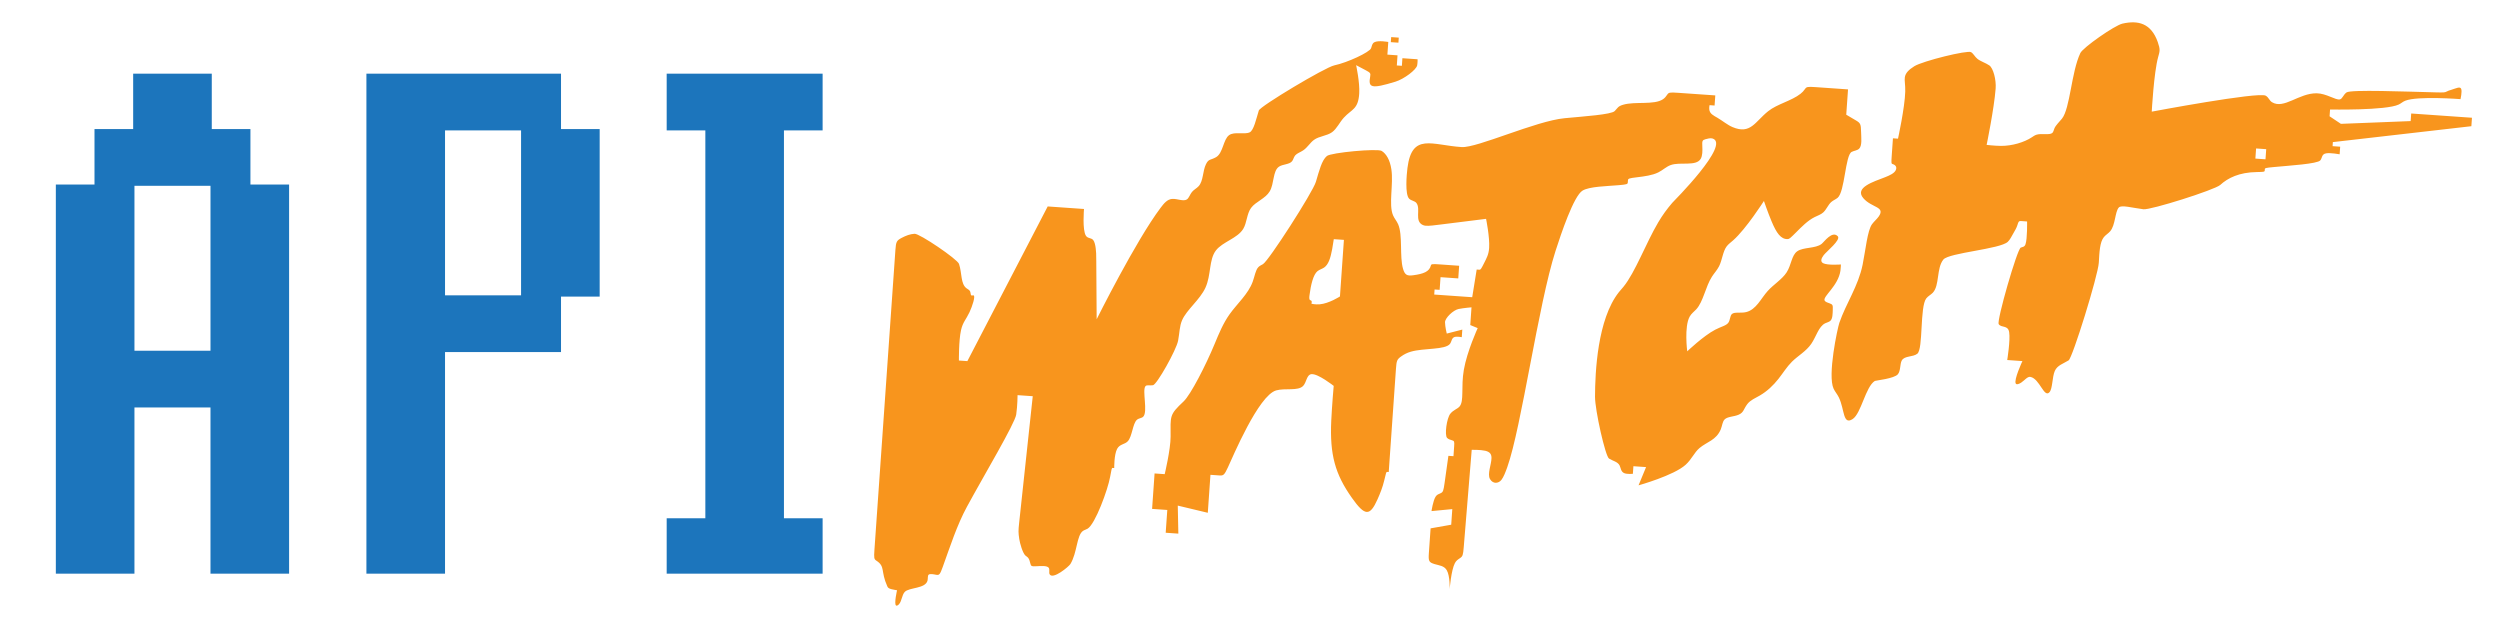 <?xml version="1.0" encoding="utf-8"?>
<!-- Generator: Adobe Illustrator 15.0.0, SVG Export Plug-In . SVG Version: 6.00 Build 0)  -->
<!DOCTYPE svg PUBLIC "-//W3C//DTD SVG 1.1//EN" "http://www.w3.org/Graphics/SVG/1.1/DTD/svg11.dtd">
<svg version="1.1" id="Layer_1" xmlns="http://www.w3.org/2000/svg" xmlns:xlink="http://www.w3.org/1999/xlink" x="0px" y="0px"
	 width="595.28px" height="150.5px" viewBox="0 0 595.28 150.5" enable-background="new 0 0 595.28 150.5" xml:space="preserve">
<g>
	<g>
		<path fill-rule="evenodd" clip-rule="evenodd" fill="#1C75BC" d="M59.632,30.739c-3.068,0-6.138,0-9.206,0
			c0-4.398,0-8.797,0-13.195c-6.238,0-12.479,0-18.718,0c0,4.398,0,8.797,0,13.195c-3.068,0-6.137,0-9.206,0
			c0,4.398,0,8.796,0,13.195c-3.068,0-6.137,0-9.205,0c0,30.886,0,61.783,0,92.67c6.238,0,12.479,0,18.718,0
			c0-13.194,0-26.391,0-39.584c6.034,0,12.07,0,18.105,0c0,13.193,0,26.39,0,39.584c6.238,0,12.479,0,18.718,0
			c0-30.887,0-61.784,0-92.67c-3.068,0-6.137,0-9.206,0C59.632,39.535,59.632,35.137,59.632,30.739z M50.12,83.519
			c-6.035,0-12.071,0-18.105,0c0-13.092,0-26.188,0-39.278c6.034,0,12.07,0,18.105,0C50.12,57.33,50.12,70.427,50.12,83.519z
			 M133.584,17.543c-15.443,0-30.892,0-46.336,0c0,39.682,0,79.377,0,119.06c6.239,0,12.48,0,18.719,0c0-17.591,0-35.188,0-52.778
			c9.205,0,18.412,0,27.617,0c0-4.398,0-8.797,0-13.196c3.068,0,6.137,0,9.206,0c0-13.295,0-26.595,0-39.89
			c-3.068,0-6.138,0-9.206,0C133.584,26.34,133.584,21.941,133.584,17.543z M124.071,70.322c-6.035,0-12.07,0-18.104,0
			c0-13.091,0-26.187,0-39.278c6.034,0,12.07,0,18.104,0C124.071,44.136,124.071,57.231,124.071,70.322z M195.875,31.044
			c0-4.5,0-9.001,0-13.501c-12.376,0-24.755,0-37.13,0c0,4.5,0,9.001,0,13.501c3.068,0,6.138,0,9.206,0c0,30.785,0,61.581,0,92.365
			c-3.068,0-6.138,0-9.206,0c0,4.396,0,8.798,0,13.194c12.375,0,24.754,0,37.13,0c0-4.396,0-8.798,0-13.194c-3.07,0-6.138,0-9.207,0
			c0-30.784,0-61.58,0-92.365C189.737,31.044,192.806,31.044,195.875,31.044z"/>
	</g>
</g>
<path fill="#F8951D" d="M345.129,130.968l0.086-1.203l1.205,0.084l-0.084,1.205L345.129,130.968L345.129,130.968L345.129,130.968z
	 M332.979,10.164l0.084-1.206l-1.807-0.126l-0.086,1.206L332.979,10.164L332.979,10.164L332.979,10.164z M261.127,76.022
	l-0.089-13.704c-0.011-1.959-0.025-2.277-0.134-3.187c-0.081-0.676-0.252-1.521-0.58-1.946c-0.479-0.62-1.294-0.347-1.753-1.051
	c-0.889-1.361-0.455-6.373-0.455-6.373l-8.646-0.605l-19.126,36.83l-2.014-0.14c0,0-0.061-4.729,0.506-7.248
	c0.425-1.887,1.203-2.526,2.013-4.25c0.705-1.498,1.433-3.813,0.989-4.01c-0.16-0.07-0.469,0.13-0.604-0.042
	c-0.12-0.154-0.099-0.612-0.244-0.921c-0.164-0.347-0.542-0.501-0.84-0.722c-1.439-1.055-1.055-3.584-1.798-5.813
	c-0.379-1.133-9.384-7.244-10.574-7.175c-1.129,0.065-2.071,0.457-3.01,0.939c-1.267,0.651-1.423,0.94-1.56,2.895l-4.995,71.429
	c-0.137,1.954-0.09,2.211,0.462,2.572c2.185,1.43,0.956,2.426,2.597,6.099c0.145,0.324,0.323,0.511,0.934,0.678
	c0.533,0.145,1.392,0.272,1.392,0.272s-0.741,3.193-0.252,3.619c0.167,0.144,0.474-0.03,0.704-0.283
	c0.683-0.744,0.682-2.161,1.367-2.925c1.021-1.137,4.951-0.726,5.44-2.732c0.125-0.514-0.019-1.144,0.272-1.394
	c0.321-0.272,1.174-0.084,1.752,0.023c0.778,0.145,0.938-0.044,1.605-1.888c1.75-4.836,3.364-9.904,5.756-14.312
	c4.087-7.532,11.418-19.823,11.727-21.938c0.322-2.214,0.323-4.63,0.323-4.63l3.617,0.253l-3.235,30.115
	c-0.21,1.946-0.208,2.338,0.024,3.894c0.146,0.986,0.795,3.315,1.457,3.925c0.188,0.175,0.429,0.287,0.616,0.498
	c0.293,0.328,0.459,0.901,0.565,1.393c0.145,0.664,0.303,0.73,1.579,0.656c0.947-0.057,2.412-0.169,2.802,0.375
	c0.284,0.396,0,1.141,0.203,1.525c0.738,1.407,4.588-1.816,4.954-2.418c1.643-2.702,1.471-6.845,3.002-7.891
	c0.319-0.217,0.709-0.301,1.083-0.52c1.843-1.083,4.85-9.375,5.372-12.338c0.34-1.935,0.397-2.147,0.579-2.136l0.402,0.028
	c0,0-0.046-3.178,0.682-4.557c0.626-1.186,1.827-1.035,2.56-1.835c1.044-1.139,1.146-4.198,2.156-5.092
	c0.469-0.417,1.138-0.363,1.516-0.754c1.128-1.163-0.285-6.241,0.506-7.235c0.337-0.424,1.077-0.103,1.821-0.251
	c0.937-0.185,5.538-8.362,5.967-10.602c0.369-1.933,0.325-3.429,0.949-4.866c1.093-2.516,4.233-4.854,5.562-7.751
	c1.39-3.029,0.798-6.667,2.501-8.878c1.583-2.051,5.141-2.873,6.497-5.127c0.891-1.479,0.832-3.578,1.865-4.989
	c1.094-1.492,3.411-2.215,4.436-3.933c1.109-1.862,0.707-4.892,2.229-5.901c0.906-0.601,2.486-0.489,3.115-1.304
	c0.299-0.387,0.385-0.98,0.756-1.399c0.426-0.482,1.234-0.735,1.883-1.175c1.016-0.684,1.645-1.822,2.557-2.486
	c1.264-0.924,3.07-0.933,4.318-1.84c1.123-0.816,1.797-2.359,2.791-3.447c1.881-2.058,3.441-1.932,3.672-5.795
	c0.158-2.642-0.742-6.716-0.742-6.716l2.34,1.238c1.049,0.556,1.15,0.705,1.008,1.482c-0.5,2.677,0.236,2.984,6.027,1.212
	c2.029-0.62,4.965-2.829,5.164-3.885c0.121-0.662,0.1-1.447,0.1-1.447l-3.617-0.253l-0.127,1.809l-1.203-0.084l0.166-2.413
	l-2.41-0.168l0.209-3.014c0,0-2.4-0.443-3.33,0.076c-0.523,0.292-0.582,0.89-0.762,1.409c-0.338,0.957-5.625,3.425-8.762,4.089
	c-2.189,0.463-17.652,9.713-17.973,10.749c-0.635,2.06-1.208,4.753-2.181,5.199c-1.287,0.588-3.641-0.241-4.893,0.667
	c-1.413,1.025-1.422,4.264-3.092,5.236c-1.32,0.768-1.752,0.326-2.42,1.689c-0.799,1.627-0.603,3.988-1.745,5.232
	c-0.461,0.505-1.141,0.826-1.592,1.377c-0.476,0.582-0.698,1.418-1.189,1.76c-0.813,0.567-2.364-0.21-3.533-0.111
	c-1.141,0.097-1.92,1.026-2.738,2.114C270.434,57.344,261.127,76.022,261.127,76.022L261.127,76.022L261.127,76.022z
	 M407.061,25.039L407.061,25.039c0,0-0.1,0.535-0.068,0.965c0.086,1.095,1.031,1.506,1.896,2.01c1.307,0.762,2.428,1.737,3.66,2.255
	c4.293,1.807,5.33-1.272,8.471-3.787c2.143-1.718,5.613-2.474,7.727-4.166c0.398-0.319,0.75-0.673,1.025-1.091
	c0.375-0.565,0.635-0.612,2.588-0.476l7.678,0.537l-0.422,6.028l2.33,1.375c1.047,0.619,1.168,0.89,1.203,2.708
	c0.025,1.347,0.287,3.264-0.461,4.008c-0.438,0.433-1.215,0.469-1.789,0.769c-1.523,0.803-1.617,9.5-3.334,10.926
	c-0.459,0.382-1.064,0.596-1.539,1.019c-0.729,0.649-1.143,1.794-1.891,2.466c-0.57,0.513-1.332,0.752-2.047,1.109
	c-1.672,0.835-3.096,2.318-4.465,3.684c-1.389,1.386-1.586,1.54-1.951,1.554c-1.629,0.057-2.666-1.437-3.828-4.208
	c-0.883-2.095-1.83-4.868-1.83-4.868s-4.232,6.632-7.316,9.363c-0.6,0.531-1.158,0.916-1.561,1.453
	c-0.92,1.224-1.041,3.24-1.811,4.748c-0.457,0.892-1.141,1.606-1.691,2.463c-1.541,2.396-2.039,5.914-3.732,7.771
	c-0.52,0.567-1.15,0.98-1.572,1.738c-1.338,2.4-0.58,8.265-0.58,8.265s3.809-3.651,6.652-5.145c1.455-0.765,2.66-0.961,3.164-1.706
	c0.414-0.609,0.363-1.584,0.805-2.014c0.605-0.585,2.127-0.166,3.402-0.477c2.412-0.584,3.516-3.236,5.154-5.042
	c1.4-1.55,3.428-2.773,4.486-4.409c1.154-1.783,1.16-4.061,2.541-5.035c1.438-1.013,4.363-0.615,5.795-1.752
	c0.625-0.495,2.514-3.219,3.844-1.823c0.811,0.853-2.631,3.578-3.342,4.491c-0.621,0.792-0.836,1.57-0.135,1.93
	c1.068,0.549,4.219,0.296,4.219,0.296s0.006,0.78-0.105,1.507c-0.549,3.608-4.137,6.026-3.783,7.041
	c0.133,0.383,0.828,0.577,1.299,0.752c0.639,0.236,0.705,0.391,0.658,1.558c-0.033,0.866-0.025,2.007-0.539,2.53
	c-0.313,0.318-0.822,0.404-1.256,0.615c-1.578,0.77-2.148,3.188-3.322,4.896c-1.232,1.797-3.133,2.806-4.596,4.253
	c-1.221,1.209-2.139,2.723-3.23,4.104c-1.225,1.548-2.67,2.93-4.4,3.936c-1.09,0.63-2.289,1.113-3,2.051
	c-0.951,1.26-0.822,1.983-2.074,2.536c-1.098,0.483-2.633,0.424-3.328,1.117c-0.533,0.531-0.574,1.506-0.914,2.344
	c-1.066,2.62-3.357,3.011-5.076,4.477c-1.264,1.075-1.826,2.637-3.293,3.974c-2.811,2.564-11.219,4.904-11.219,4.904l1.793-4.343
	l-3.016-0.211l-0.127,1.809c0,0-1.305,0.131-2.014-0.141c-0.867-0.33-0.842-1.263-1.152-1.862c-0.449-0.876-1.607-1.055-2.518-1.63
	c-0.865-0.547-3.34-11.502-3.33-14.745c0.02-5.853,0.58-18.417,5.678-24.869c0.359-0.455,0.736-0.846,1.109-1.305
	c2.779-3.404,5.367-10.441,8.273-15.338c1.018-1.716,2.074-3.168,3.332-4.632c0.215-0.252,14.105-14.085,9.533-15.335
	c-0.445-0.122-1.119,0.036-1.652,0.195c-0.719,0.214-0.793,0.386-0.723,1.724c0.051,0.992,0.053,2.203-0.387,2.938
	c-1.117,1.865-4.83,0.658-7.145,1.484c-1.074,0.383-1.854,1.207-2.967,1.755c-1.391,0.687-3.307,0.943-5.01,1.146
	c-1.951,0.234-2.17,0.308-2.201,0.741l-0.033,0.484c-0.031,0.433-0.252,0.499-2.205,0.667c-2.879,0.247-6.9,0.299-8.563,1.281
	c-2.104,1.241-5.156,10.371-6.445,14.381c-4.107,12.79-8.109,41.965-11.484,51.474c-0.428,1.195-0.881,2.368-1.398,3.033
	c-0.676,0.864-1.982,1.045-2.713-0.19c-0.709-1.194,0.342-3.494,0.35-5.027c0.004-0.83-0.297-1.438-1.488-1.717
	c-1.178-0.271-3.221-0.225-3.221-0.225l-1.895,23.133c-0.16,1.95-0.248,2.217-0.887,2.654c-0.473,0.324-0.887,0.555-1.227,1.194
	c-0.893,1.688-1.242,6.211-1.242,6.211s0.123-3.127-0.691-4.526c-0.637-1.091-1.842-1.131-2.869-1.448
	c-1.389-0.427-1.525-0.689-1.391-2.642l0.412-5.875l4.908-0.868l0.258-3.717l-4.951,0.474c0,0,0.357-2.458,0.973-3.431
	c0.334-0.531,0.746-0.615,1.186-0.82c0.59-0.276,0.686-0.521,0.959-2.46l0.904-6.447l1.207,0.082l0.168-2.411
	c0.076-1.085,0.021-1.224-0.531-1.382c-0.41-0.116-0.85-0.249-1.15-0.554c-0.645-0.649-0.104-4.699,0.773-5.773
	c0.73-0.895,1.65-1.099,2.172-1.69c1.16-1.319,0.314-4.571,1.041-8.77c0.773-4.429,3.295-9.913,3.295-9.913l-1.766-0.73l0.291-4.22
	c0,0-1.736,0.138-3.055,0.393c-1.297,0.251-3.271,2.176-3.25,3.164c0.021,1.146,0.416,2.694,0.416,2.694l3.703-0.95l-0.127,1.807
	c0,0-0.893-0.165-1.447-0.101c-1.027,0.12-0.893,1.068-1.355,1.682c-1.109,1.472-6.197,0.977-9.307,1.869
	c-0.9,0.259-1.641,0.638-2.35,1.152c-0.957,0.693-1.076,0.988-1.215,2.941l-1.719,24.562l-0.4-0.028
	c-0.182-0.012-0.248,0.196-0.691,2.113c-0.355,1.529-0.988,3.102-1.58,4.425c-1.809,4.05-2.982,4.048-6.084-0.335
	c-4.018-5.674-5.303-10.291-4.93-18.4c0.168-3.583,0.58-8.282,0.58-8.282s-3.713-2.941-5.287-2.795
	c-1.172,0.11-1.158,1.929-1.98,2.793c-1.225,1.289-4.297,0.469-6.434,1.078c-4.223,1.205-10.366,15.931-11.502,18.353
	c-0.833,1.774-1.033,1.963-1.996,1.896l-2.148-0.149l-0.632,9.041l-7.15-1.712l0.139,6.675l-3.014-0.211l0.38-5.425l-3.618-0.253
	l0.59-8.44l2.412,0.168c0,0,1.409-5.892,1.404-8.928c-0.008-5.01-0.344-5.164,3.106-8.399c1.668-1.564,5.311-8.676,7.367-13.651
	c1.081-2.614,2.064-4.962,3.551-7.062c1.838-2.594,4.445-4.81,5.535-7.805c0.469-1.285,0.657-2.718,1.321-3.429
	c0.301-0.321,0.697-0.496,1.104-0.724c1.352-0.758,11.863-17.103,12.613-19.607c0.814-2.722,1.389-5.12,2.617-6.149
	c0.973-0.82,12.029-1.843,13.049-1.209c1.105,0.689,1.969,2.162,2.303,4.362c0.545,3.577-0.701,8.417,0.408,10.986
	c0.324,0.755,0.854,1.313,1.203,2.104c1.139,2.594,0.311,7.683,1.166,10.61c0.438,1.49,0.98,1.738,2.422,1.542
	c2.461-0.333,3.84-0.854,4.209-2.318c0.09-0.369,0.318-0.395,2.271-0.257l4.463,0.312l-0.211,3.014l-4.223-0.295l-0.211,3.016
	l-1.205-0.085l-0.084,1.205l9.045,0.634l1.064-6.591l0.645,0.046c0.287,0.021,0.404-0.145,1.158-1.65
	c0.557-1.115,1.063-1.98,1.164-3.543c0.168-2.539-0.729-6.92-0.729-6.92l-10.859,1.353c-1.943,0.241-2.229,0.271-2.834,0.298
	c-0.453,0.02-0.945,0.004-1.338-0.171c-2.131-0.95-0.441-3.785-1.553-5.253c-0.387-0.509-1.242-0.531-1.74-1.035
	c-1.008-1.023-0.598-5.723-0.398-7.299c1.076-8.452,5.801-5.44,12.908-4.984c3.688,0.238,17.623-6.214,24.504-6.873
	c4.672-0.448,11.131-0.86,11.945-1.709c0.742-0.773,0.744-1.126,2.018-1.504c2.809-0.833,7.402,0.121,9.488-1.317
	c0.41-0.283,0.721-0.657,0.986-1.064c0.357-0.549,0.613-0.595,2.566-0.458l8.887,0.621l-0.17,2.411L407.061,25.039L407.061,25.039z
	 M312.275,72.327L312.275,72.327c0,0,0.93,0.217,1.93,0.137c2.258-0.181,4.855-1.877,4.855-1.877l0.941-13.47l-2.41-0.168
	c0,0-0.18,1.265-0.379,2.346c-0.418,2.273-0.93,3.735-1.934,4.417c-0.484,0.325-1.082,0.473-1.553,0.843
	c-1.039,0.812-1.619,3.388-1.91,5.684c-0.07,0.533-0.135,1.061,0.148,1.228c0.119,0.071,0.301,0.078,0.354,0.26
	C312.371,71.925,312.275,72.327,312.275,72.327L312.275,72.327z M473.041,34.499L473.041,34.499c0,0,1.838,0.225,3.424,0.239
	c2.619,0.024,5.551-0.862,7.316-2.036c0.375-0.248,0.727-0.507,1.184-0.642c1.188-0.349,3.074,0.17,3.721-0.412
	c0.264-0.242,0.318-0.668,0.494-1.078c0.344-0.79,1.146-1.508,1.791-2.307c1.951-2.418,2.229-11.088,4.381-15.627
	c0.625-1.323,8.148-6.583,10.027-7.012c3.68-0.84,6.828-0.133,8.416,4.409c0.631,1.795,0.473,2.162,0.088,3.541
	c-1.023,3.669-1.527,13.011-1.527,13.011s25.416-4.793,27.139-3.799c0.744,0.429,0.832,1.146,1.508,1.558
	c2.822,1.722,6.385-2.186,10.629-2.131c2.313,0.03,4.516,1.682,5.512,1.457c0.639-0.144,0.779-1.062,1.588-1.659
	c0.982-0.725,14.164-0.19,21.25-0.016c1.959,0.049,2.221,0.028,2.637-0.213c0.307-0.181,0.66-0.271,0.996-0.373
	c1.252-0.382,2.195-0.921,2.438-0.213c0.223,0.66-0.17,2.411-0.17,2.411s-10.205-0.795-13.152,0.375
	c-0.656,0.26-0.953,0.619-1.563,0.909c-3.027,1.446-16.355,1.183-16.355,1.183l-0.113,1.617l2.699,1.799l16.609-0.656l0.127-1.808
	l14.467,1.011l-0.141,2.015l-32.979,3.787l-0.066,0.966l1.807,0.125l-0.125,1.81c0,0-2.186-0.405-3.221-0.226
	c-1.102,0.192-0.891,1.076-1.389,1.677c-0.686,0.831-7.32,1.234-11.02,1.583c-1.951,0.185-2.17,0.236-2.191,0.525l-0.02,0.322
	c-0.021,0.289-0.211,0.325-1.889,0.35c-4.211,0.062-6.889,1.416-8.703,3.069c-1.277,1.166-16.572,6.009-18.287,5.79
	c-2.721-0.347-5.266-1.095-5.871-0.411c-0.924,1.05-0.777,4.142-2.043,5.645c-0.447,0.529-1.068,0.861-1.51,1.404
	c-0.979,1.209-1.059,3.591-1.203,6.085c-0.174,3.022-6.25,22.664-7.191,23.258c-1.225,0.771-2.693,1.154-3.291,2.527
	c-0.645,1.488-0.5,4.192-1.268,5.057c-1.281,1.445-2.316-3.2-4.525-3.645c-0.711-0.141-1.342,0.773-2.188,1.345
	c-0.52,0.347-1.117,0.567-1.314,0.229c-0.508-0.861,1.586-5.341,1.586-5.341l-3.617-0.255c0,0,0.771-4.707,0.463-6.632
	c-0.283-1.76-1.861-0.958-2.492-1.916c-0.523-0.796,4.389-17.849,5.25-18.216c0.447-0.19,0.891-0.122,1.129-0.8
	c0.463-1.32,0.379-5.425,0.379-5.425l-1.34-0.095c-0.604-0.041-0.703,0.053-0.957,0.938c-0.191,0.657-0.58,1.289-0.893,1.837
	c-0.533,0.932-0.852,1.622-1.387,2.148c-1.805,1.768-14.043,2.607-15.359,4.24c-1.67,2.075-0.863,6.162-2.514,7.9
	c-0.459,0.481-1.105,0.78-1.551,1.344c-1.557,1.977-0.709,12.053-2.133,13.178c-1.068,0.848-3.066,0.437-3.709,1.626
	c-0.449,0.832-0.24,2.445-0.924,3.264c-0.875,1.045-5.316,1.489-5.48,1.59c-2.227,1.392-3.24,7.732-5.281,9.072
	c-2.357,1.548-1.912-2.264-3.27-5.104c-0.379-0.796-0.932-1.397-1.266-2.111c-1.5-3.182,0.934-14.447,1.363-15.689
	c1.592-4.634,4.504-8.733,5.543-13.843c0.697-3.438,1.146-8.155,2.232-9.638c0.506-0.688,1.18-1.232,1.602-1.843
	c1.664-2.39-1.65-2.019-3.668-4.364c-2.172-2.526,2.443-3.92,5.197-4.992c1.111-0.435,2.213-0.949,2.539-1.7
	c0.307-0.699-0.029-1.216-0.797-1.441c-0.275-0.081-0.293-0.29-0.166-2.098l0.281-4.021l1.205,0.084c0,0,1.629-7.429,1.723-11.196
	c0.043-1.679-0.223-2.631-0.094-3.437c0.162-1.006,0.936-1.786,2.256-2.613c1.971-1.236,12.666-3.886,13.514-3.349
	c0.621,0.395,0.875,1.077,1.518,1.595c0.736,0.592,1.979,0.973,2.828,1.555c0.924,0.635,1.672,3.389,1.504,5.535
	C474.809,25.974,473.041,34.499,473.041,34.499L473.041,34.499z M537.031,37.762L537.031,37.762l2.41,0.169l0.172-2.412
	l-2.412-0.169L537.031,37.762L537.031,37.762z"/>
</svg>
